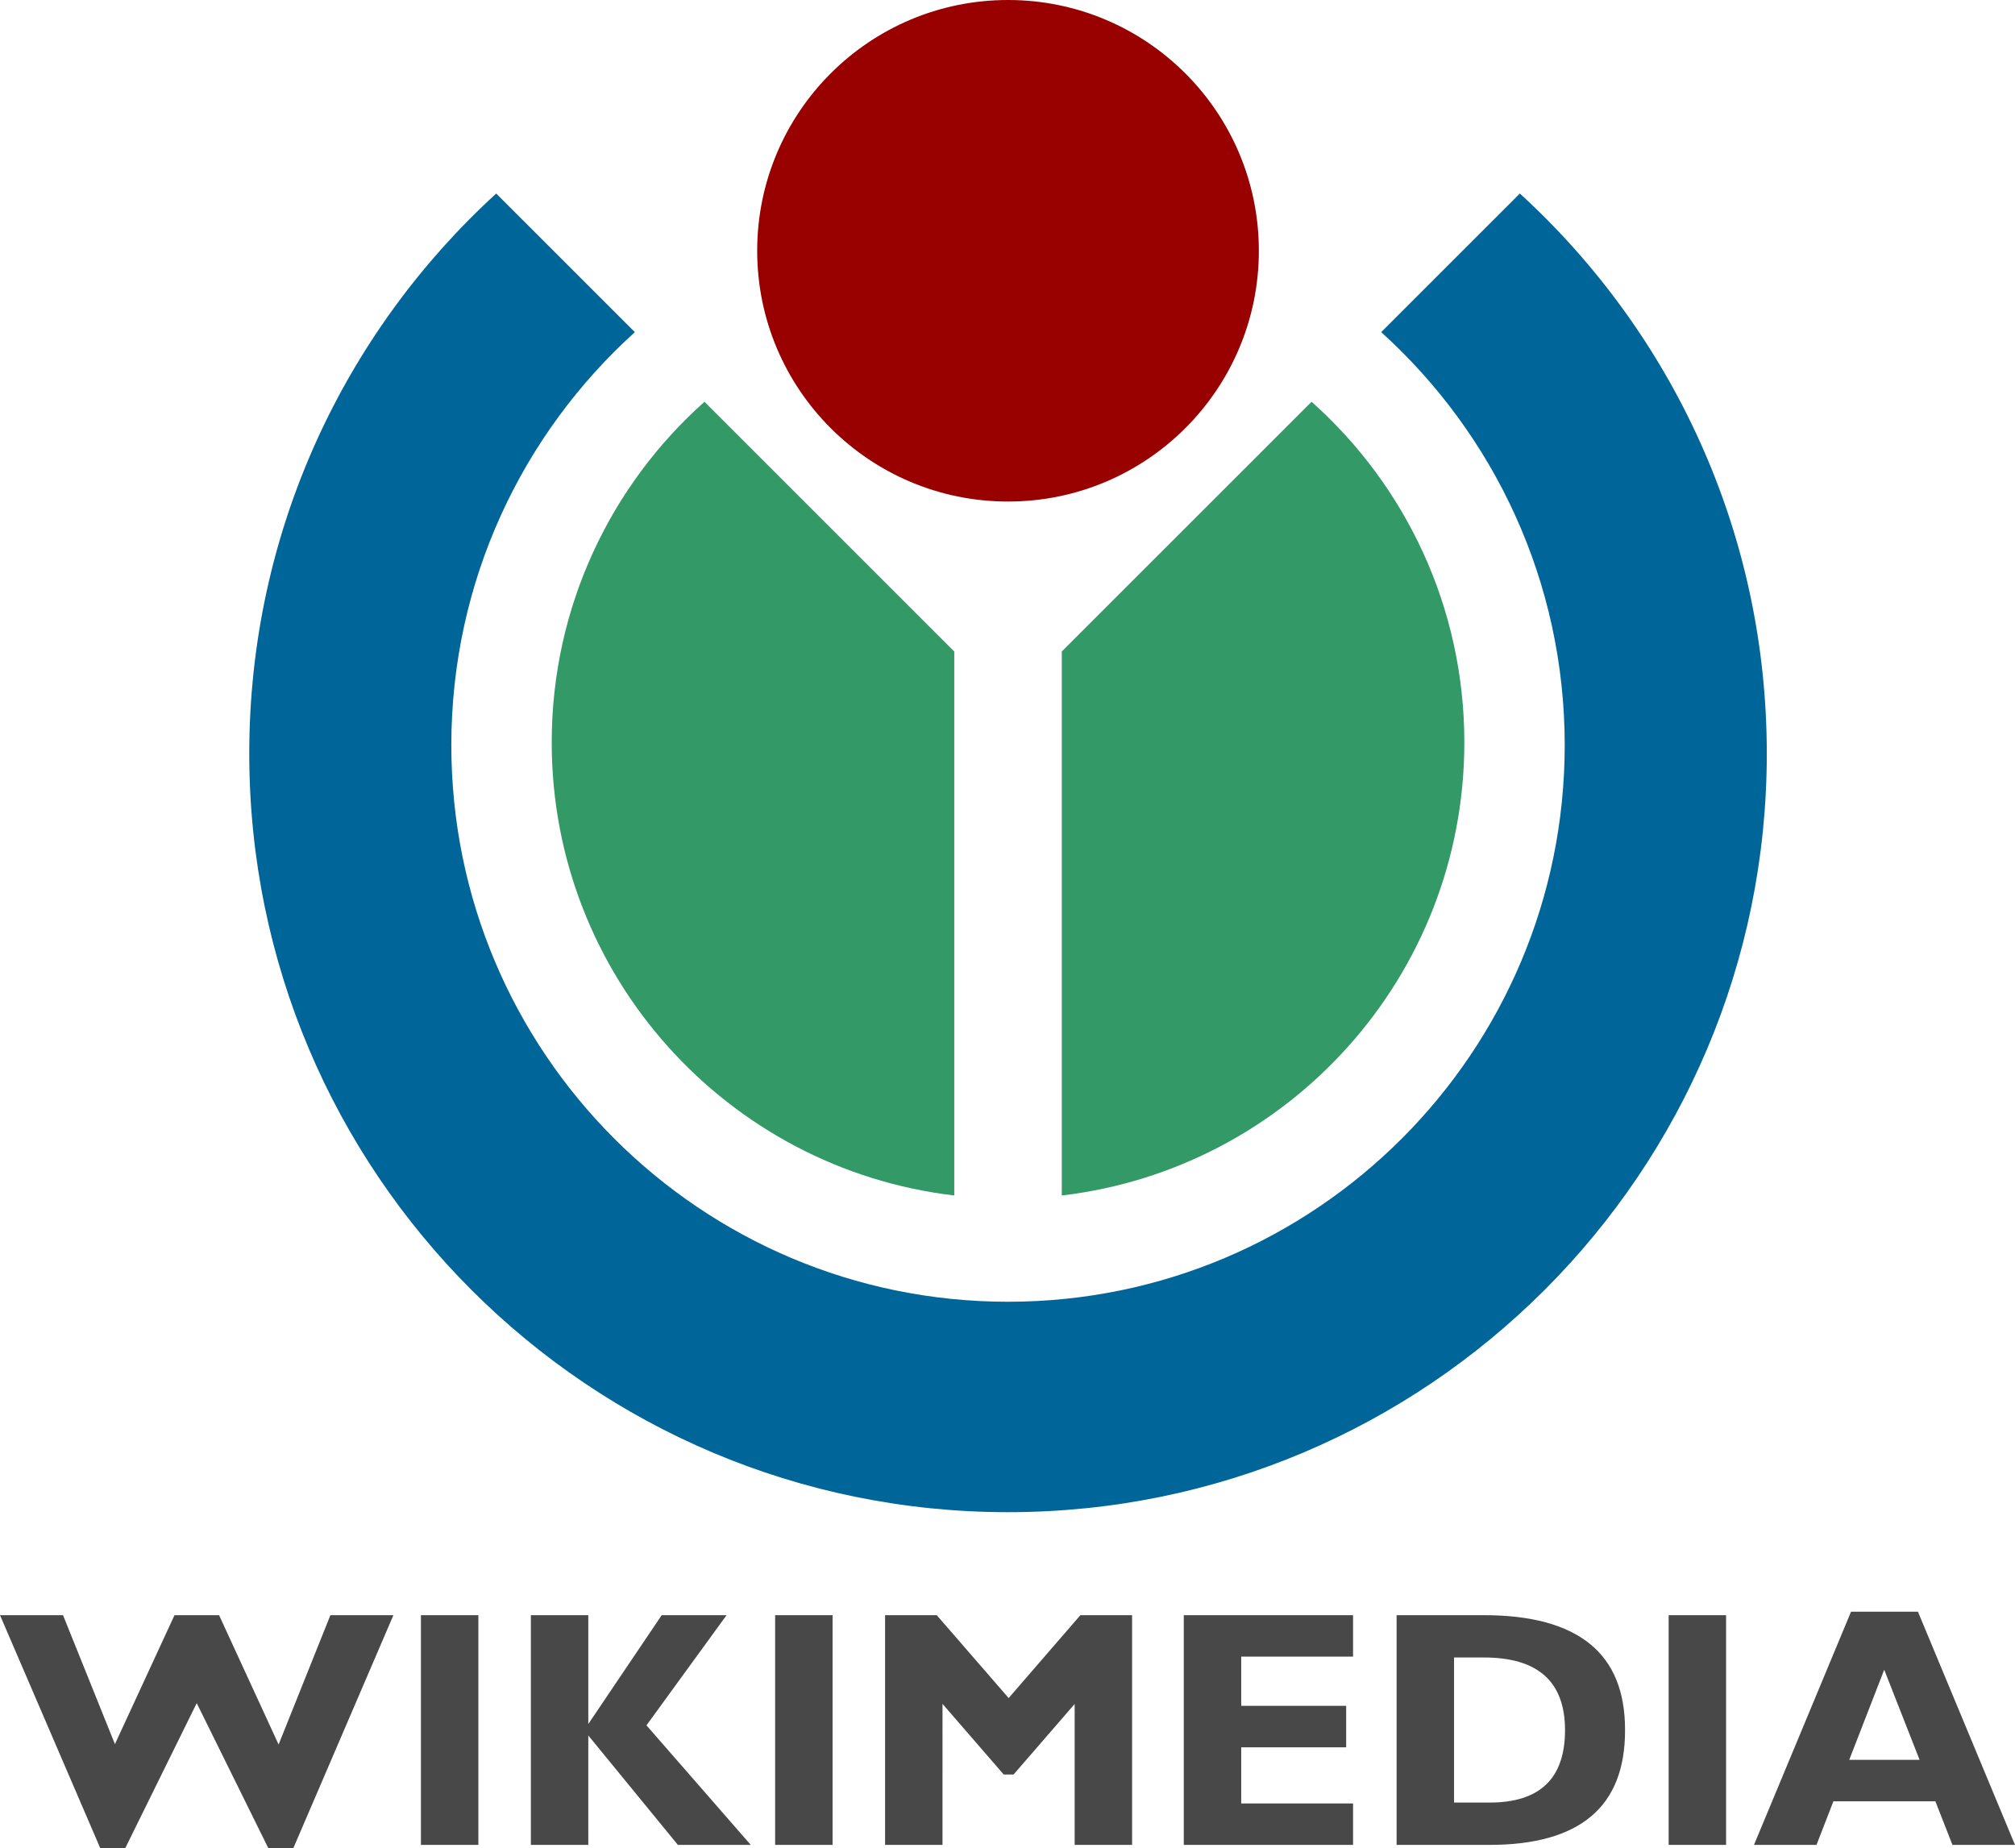 <?xml version="1.0" ?>
<svg xmlns="http://www.w3.org/2000/svg" viewBox="0 0 459.886 421.888">
	<path d="M 172.815,57.241 C 172.815,25.626 198.444,0.0 230.063,0.0 C 261.682,0.0 287.31,25.626 287.31,57.241 C 287.31,88.853 261.681,114.477 230.063,114.477 C 198.445,114.477 172.815,88.853 172.815,57.241 L 172.815,57.241" fill="#900"/>
	<path d="M 299.342,91.7 C 320.738,110.774 334.208,138.538 334.208,169.454 C 334.208,222.814 294.065,266.797 242.332,272.869 L 242.332,148.704 L 299.342,91.7 L 299.342,91.7 M 125.919,169.454 C 125.919,138.537 139.392,110.774 160.785,91.7 L 217.794,148.704 L 217.794,272.869 C 166.058,266.797 125.919,222.814 125.919,169.454 L 125.919,169.454" fill="#396"/>
	<path d="M 56.889,172.004 C 56.889,121.381 78.616,75.834 113.252,44.172 L 144.897,75.814 C 119.173,99.061 103.008,132.687 103.008,170.085 C 103.008,240.247 159.893,297.126 230.063,297.126 C 300.236,297.126 357.117,240.247 357.117,170.085 C 357.117,132.688 340.955,99.062 315.232,75.814 L 346.878,44.172 C 381.518,75.833 403.238,121.382 403.238,172.004 C 403.238,267.632 325.711,345.157 230.063,345.157 C 134.42,345.157 56.889,267.633 56.889,172.004 L 56.889,172.004" fill="#069"/>
	<g fill="#484848">
		<path d="M 22.898,421.887 L 0.0,368.664 L 14.385,368.664 L 26.242,398.127 L 26.218,398.127 L 39.827,368.664 L 50.0,368.664 L 63.575,398.163 L 63.596,398.163 L 75.408,368.664 L 89.789,368.664 L 66.93,421.888 L 61.26,421.888 L 44.9,388.748 L 44.895,388.748 L 28.565,421.888 L 22.898,421.888 L 22.898,421.887 M 96.067,368.664 L 109.176,368.664 L 109.176,421.1 L 96.067,421.1 L 96.067,368.664 L 96.067,368.664 M 134.267,421.099 L 121.159,421.099 L 121.159,368.663 L 134.267,368.663 L 134.267,393.474 L 134.288,393.474 L 151.022,368.663 L 165.827,368.663 L 147.545,393.809 L 171.345,421.097 L 154.71,421.097 L 134.25,396.099 L 134.266,396.099 L 134.267,421.099 L 134.267,421.099 M 176.911,368.664 L 190.019,368.664 L 190.019,421.1 L 176.911,421.1 L 176.911,368.664 L 176.911,368.664 M 215.111,421.099 L 202.002,421.099 L 202.002,368.663 L 213.795,368.663 L 230.203,387.577 L 230.209,387.577 L 246.582,368.663 L 258.377,368.663 L 258.377,421.099 L 245.27,421.099 L 245.27,388.895 L 245.303,388.895 L 231.331,405.034 L 229.079,405.034 L 215.1,388.895 L 215.112,388.895 L 215.111,421.099 M 270.177,421.099 L 270.177,368.663 L 308.813,368.663 L 308.813,378.126 L 283.286,378.126 L 283.286,389.361 L 307.236,389.361 L 307.236,398.823 L 283.286,398.823 L 283.286,411.636 L 308.813,411.636 L 308.813,421.098 L 270.177,421.098 L 270.177,421.099 M 318.748,368.664 L 338.656,368.664 C 349.425,368.664 357.5,370.854 362.887,375.232 C 368.218,379.562 370.885,386.08 370.885,394.787 L 370.885,394.9 C 370.909,403.632 368.345,410.182 363.186,414.548 C 358.027,418.913 350.277,421.098 339.934,421.098 L 318.748,421.098 L 318.748,368.664 M 331.856,411.438 L 339.951,411.438 C 345.695,411.438 350.004,410.064 352.878,407.313 C 355.751,404.563 357.187,400.424 357.187,394.9 C 357.187,389.375 355.644,385.229 352.558,382.467 C 349.472,379.702 344.842,378.321 338.669,378.321 L 331.857,378.321 L 331.857,411.438 L 331.856,411.438 M 380.841,368.664 L 393.948,368.664 L 393.948,421.1 L 380.841,421.1 L 380.841,368.664 L 380.841,368.664 M 422.461,367.877 L 437.737,367.877 L 459.885,421.1 L 445.61,421.1 L 441.714,411.145 L 418.44,411.145 L 414.584,421.1 L 400.314,421.1 L 422.461,367.877 M 422.054,401.682 L 438.107,401.682 L 430.045,381.136 L 430.034,381.136 L 422.054,401.682 L 422.054,401.682"/>
	</g>
</svg>